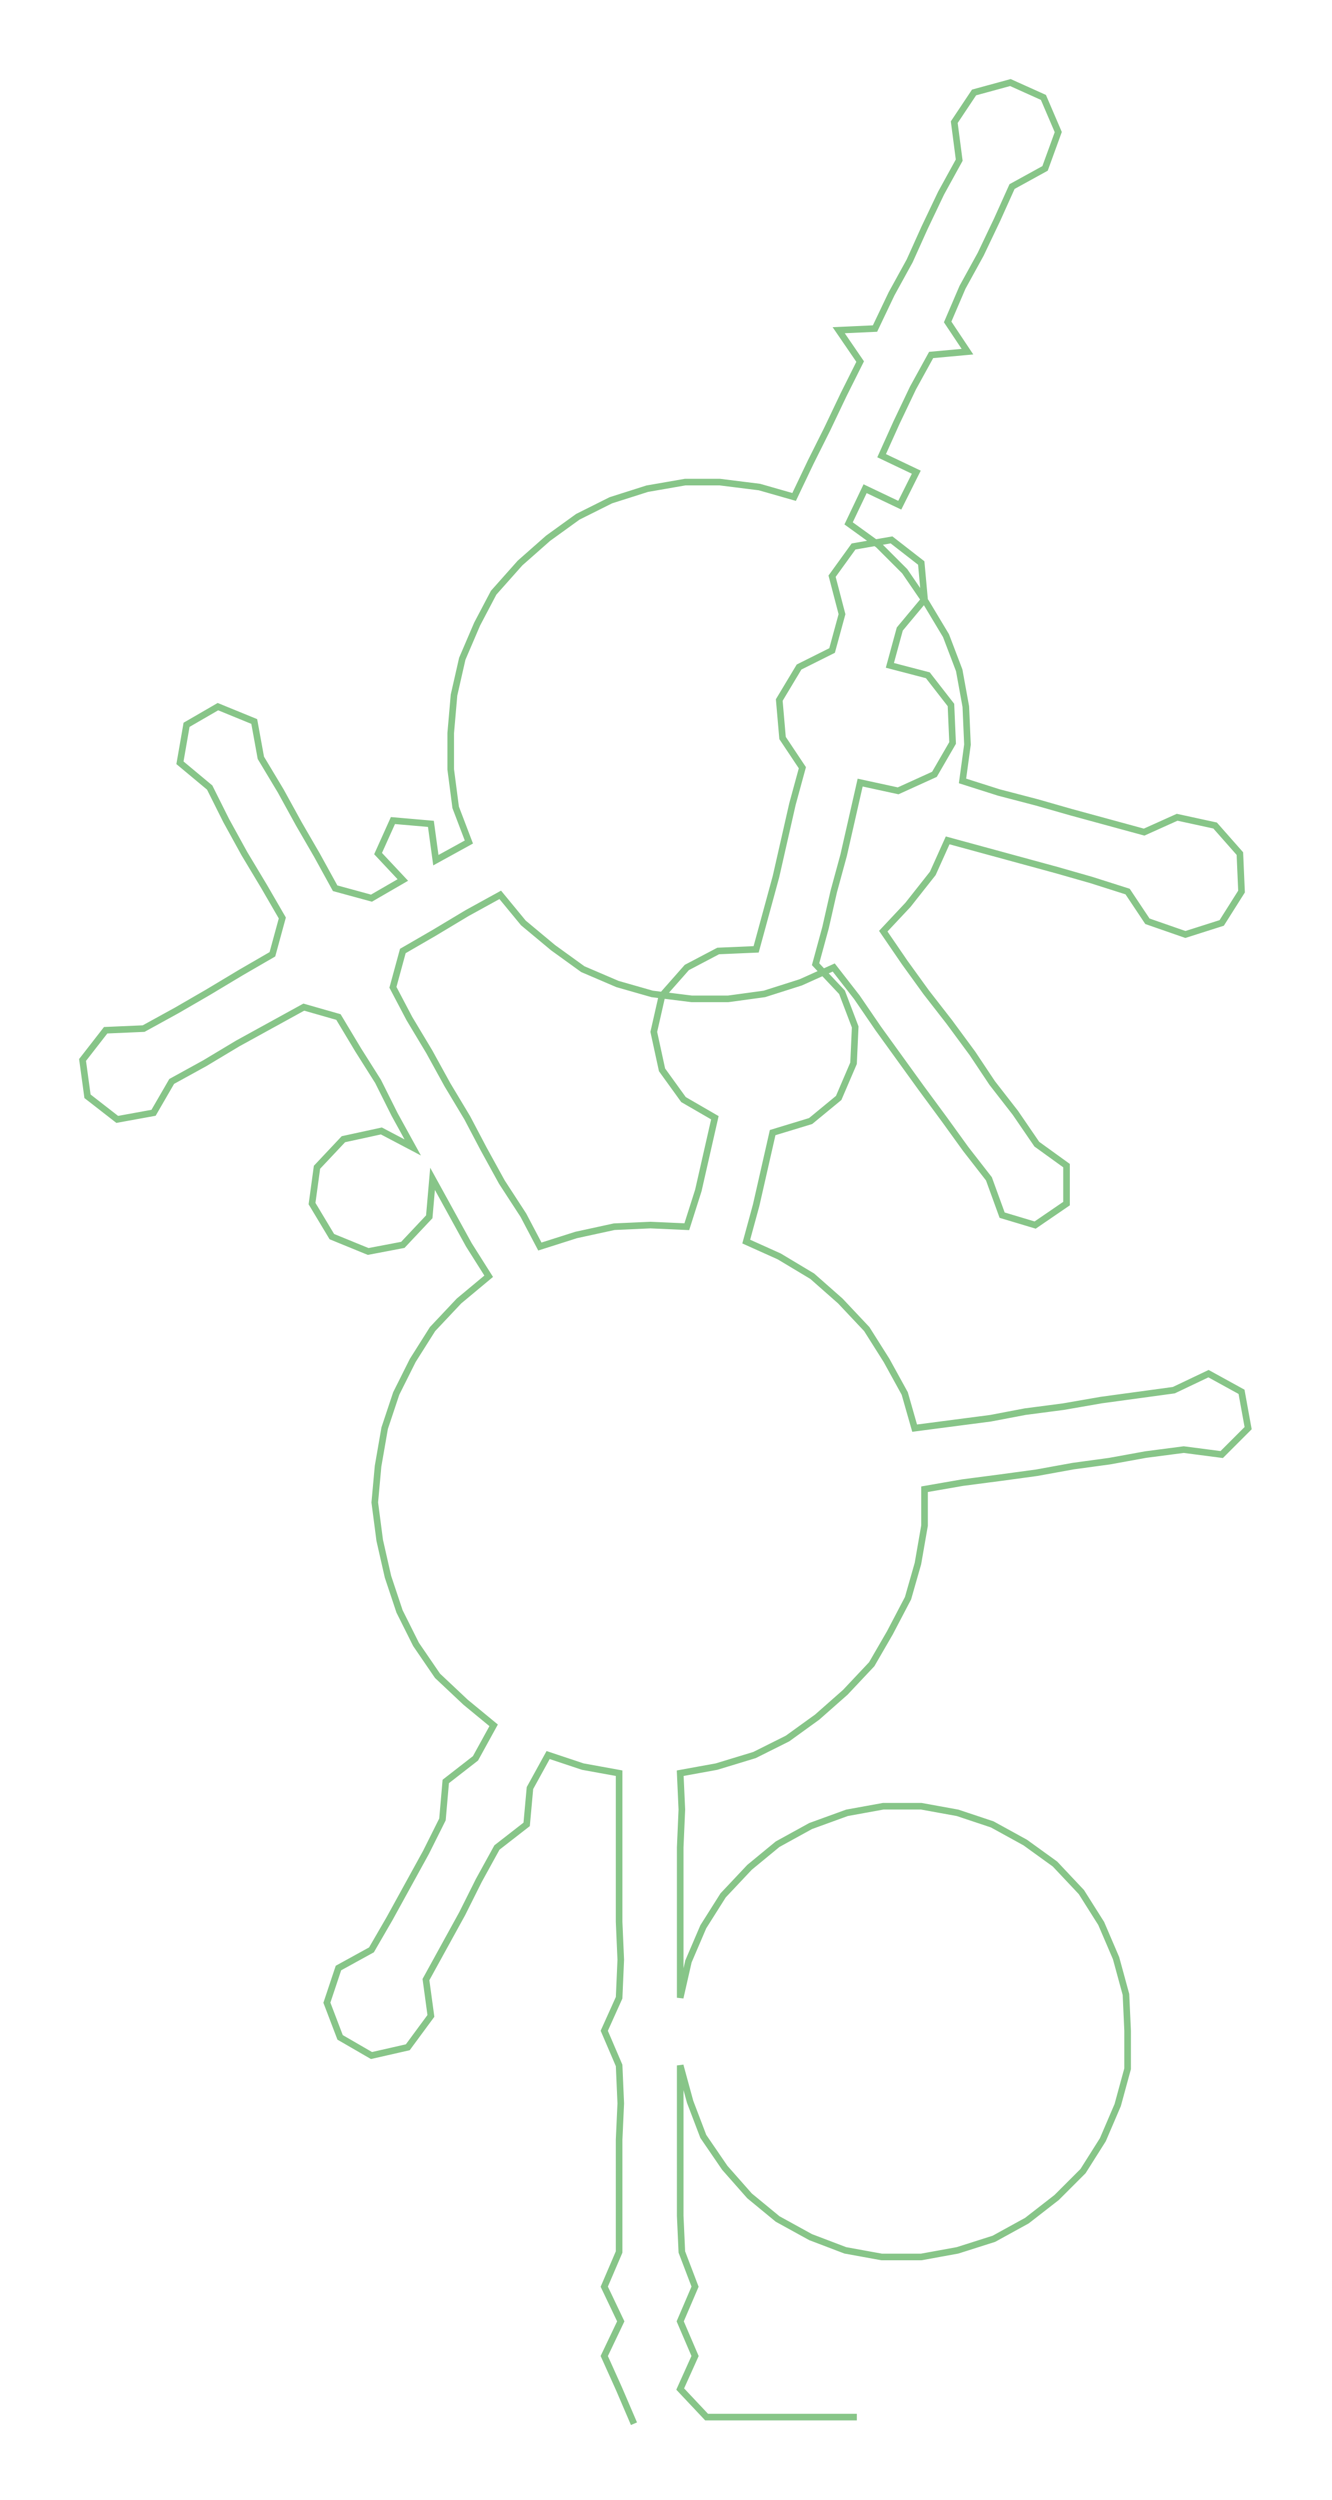 <ns0:svg xmlns:ns0="http://www.w3.org/2000/svg" width="159.862px" height="300px" viewBox="0 0 806.8 1514.06"><ns0:path style="stroke:#87c588;stroke-width:4px;fill:none;" d="M384 1468 L384 1468 L375 1447 L366 1427 L376 1406 L366 1385 L375 1364 L375 1342 L375 1319 L375 1296 L376 1274 L375 1251 L366 1230 L375 1210 L376 1187 L375 1164 L375 1142 L375 1119 L375 1096 L375 1074 L353 1070 L332 1063 L321 1083 L319 1105 L301 1119 L290 1139 L280 1159 L269 1179 L258 1199 L261 1221 L247 1240 L225 1245 L206 1234 L198 1213 L205 1192 L225 1181 L236 1162 L247 1142 L258 1122 L268 1102 L270 1079 L288 1065 L299 1045 L282 1031 L265 1015 L252 996 L242 976 L235 955 L230 933 L227 910 L229 888 L233 865 L240 844 L250 824 L262 805 L278 788 L296 773 L284 754 L273 734 L262 714 L260 737 L244 754 L223 758 L201 749 L189 729 L192 707 L208 690 L231 685 L250 695 L239 675 L229 655 L217 636 L205 616 L184 610 L164 621 L144 632 L124 644 L104 655 L93 674 L71 678 L53 664 L50 642 L64 624 L87 623 L107 612 L126 601 L146 589 L165 578 L171 556 L160 537 L148 517 L137 497 L127 477 L109 462 L113 439 L132 428 L154 437 L158 459 L170 479 L181 499 L192 518 L203 538 L225 544 L244 533 L229 517 L238 497 L261 499 L264 521 L284 510 L276 489 L273 466 L273 444 L275 421 L280 399 L289 378 L299 359 L315 341 L332 326 L350 313 L370 303 L392 296 L415 292 L436 292 L460 295 L481 301 L491 280 L501 260 L511 239 L521 219 L508 200 L530 199 L540 178 L551 158 L560 138 L570 117 L581 97 L578 74 L590 56 L612 50 L632 59 L641 80 L633 102 L613 113 L604 133 L594 154 L583 174 L574 195 L586 213 L564 215 L553 235 L543 256 L534 276 L555 286 L545 306 L524 296 L514 317 L532 330 L548 346 L561 365 L573 385 L581 406 L585 428 L586 451 L583 473 L605 480 L628 486 L649 492 L671 498 L693 504 L713 495 L736 500 L751 517 L752 540 L740 559 L718 566 L695 558 L683 540 L661 533 L640 527 L618 521 L596 515 L574 509 L565 529 L550 548 L535 564 L548 583 L561 601 L575 619 L589 638 L601 656 L615 674 L628 693 L646 706 L646 729 L627 742 L607 736 L599 714 L585 696 L572 678 L558 659 L545 641 L532 623 L519 604 L505 586 L485 595 L463 602 L441 605 L419 605 L395 602 L374 596 L353 587 L335 574 L317 559 L303 542 L283 553 L263 565 L244 576 L238 598 L248 617 L260 637 L271 657 L283 677 L293 696 L304 716 L317 736 L327 755 L349 748 L372 743 L394 742 L416 743 L423 721 L428 699 L433 677 L414 666 L401 648 L396 625 L401 603 L416 586 L435 576 L458 575 L464 553 L470 531 L475 509 L480 487 L486 465 L474 447 L472 424 L484 404 L504 394 L510 372 L504 349 L517 331 L540 327 L558 341 L560 363 L545 381 L539 403 L562 409 L576 427 L577 450 L566 469 L544 479 L521 474 L516 496 L511 518 L505 540 L500 562 L494 584 L510 601 L518 622 L517 644 L508 665 L491 679 L468 686 L463 708 L458 730 L452 752 L472 761 L492 773 L509 788 L525 805 L537 824 L548 844 L554 865 L577 862 L600 859 L621 855 L644 852 L667 848 L689 845 L711 842 L732 832 L752 843 L756 865 L740 881 L717 878 L694 881 L672 885 L650 888 L628 892 L606 895 L583 898 L560 902 L560 924 L556 947 L550 968 L539 989 L528 1008 L512 1025 L495 1040 L477 1053 L457 1063 L434 1070 L412 1074 L413 1096 L412 1119 L412 1142 L412 1164 L412 1187 L412 1210 L417 1188 L426 1167 L438 1148 L454 1131 L471 1117 L491 1106 L513 1098 L535 1094 L558 1094 L580 1098 L601 1105 L621 1116 L639 1129 L655 1146 L667 1165 L676 1186 L682 1208 L683 1230 L683 1253 L677 1275 L668 1296 L656 1315 L640 1331 L622 1345 L602 1356 L580 1363 L558 1367 L534 1367 L512 1363 L491 1355 L471 1344 L454 1330 L439 1313 L426 1294 L418 1273 L412 1251 L412 1274 L412 1296 L412 1319 L412 1342 L413 1364 L421 1385 L412 1406 L421 1427 L412 1447 L428 1464 L451 1464 L473 1464 L496 1464 L519 1464" /></ns0:svg>
